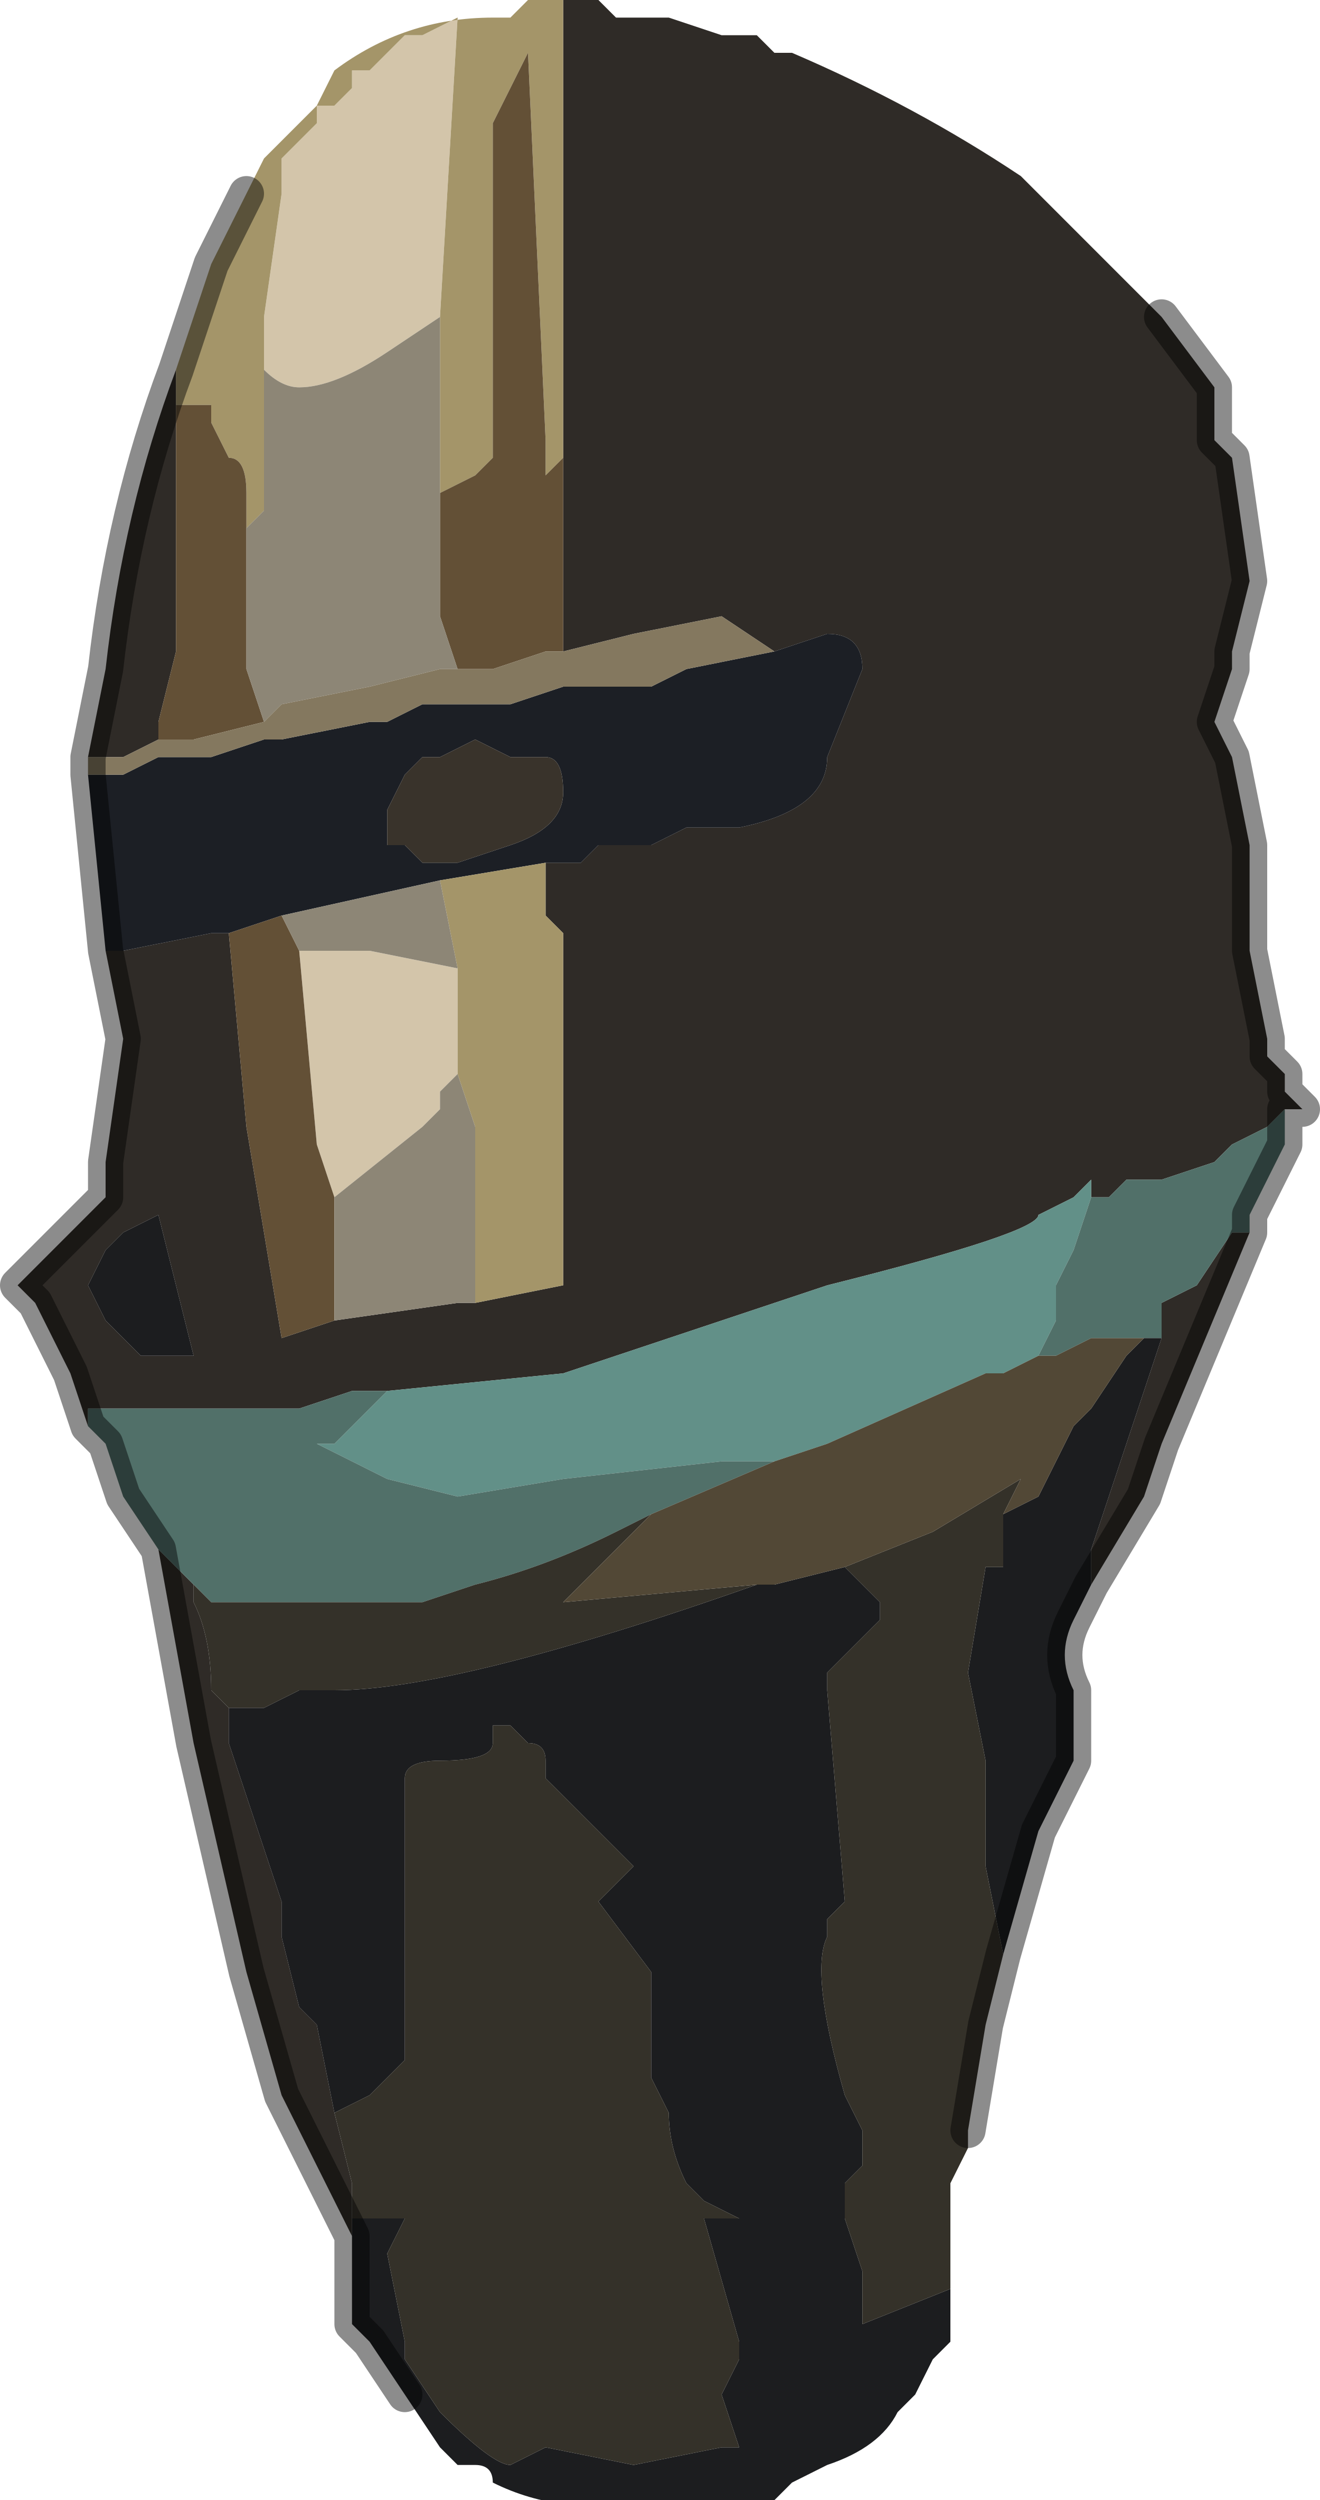 <?xml version="1.0" encoding="UTF-8" standalone="no"?>
<svg xmlns:xlink="http://www.w3.org/1999/xlink" height="7.1px" width="3.75px" xmlns="http://www.w3.org/2000/svg">
  <g transform="matrix(1.0, 0.0, 0.0, 1.0, 1.95, 3.8)">
    <path d="M-0.35 -3.8 L-0.25 -3.8 -0.2 -3.75 -0.2 -3.75 -0.1 -3.75 -0.05 -3.75 0.1 -3.7 0.15 -3.7 0.2 -3.7 0.25 -3.65 0.25 -3.65 0.3 -3.65 Q0.65 -3.5 0.95 -3.3 L1.35 -2.9 1.5 -2.7 1.5 -2.55 1.55 -2.5 1.6 -2.15 1.55 -1.95 1.55 -1.9 1.5 -1.75 1.5 -1.75 1.55 -1.65 1.55 -1.65 1.6 -1.4 1.6 -1.2 1.6 -1.1 1.65 -0.85 1.65 -0.8 1.7 -0.75 1.7 -0.7 1.75 -0.65 1.7 -0.65 1.65 -0.6 1.55 -0.55 1.5 -0.5 1.35 -0.45 1.25 -0.45 1.2 -0.4 1.15 -0.4 1.15 -0.45 1.1 -0.4 1.1 -0.4 1.0 -0.35 Q1.0 -0.3 0.4 -0.15 L-0.35 0.1 -0.85 0.15 -0.95 0.15 -1.1 0.2 -1.55 0.2 -1.55 0.2 -1.65 0.2 -1.7 0.2 -1.7 0.25 -1.75 0.1 -1.85 -0.1 -1.9 -0.15 -1.9 -0.15 -1.85 -0.2 -1.7 -0.35 -1.65 -0.4 -1.65 -0.5 -1.6 -0.85 -1.6 -0.85 -1.65 -1.1 -1.6 -1.1 -1.35 -1.15 -1.3 -1.15 -1.25 -0.6 -1.15 0.0 -1.0 -0.05 -0.65 -0.1 -0.6 -0.1 -0.35 -0.15 -0.35 -0.5 -0.35 -1.15 -0.4 -1.2 -0.4 -1.35 -0.3 -1.35 -0.25 -1.4 -0.1 -1.4 0.0 -1.45 0.15 -1.45 Q0.4 -1.5 0.4 -1.65 L0.5 -1.9 Q0.5 -2.0 0.4 -2.0 L0.25 -1.95 0.1 -2.05 -0.15 -2.0 -0.35 -1.95 -0.35 -1.95 -0.35 -2.5 -0.35 -2.95 -0.35 -3.8 M1.6 -0.3 L1.35 0.3 1.3 0.45 1.15 0.7 1.15 0.6 1.25 0.3 1.3 0.15 1.35 0.0 1.35 -0.1 1.45 -0.15 1.55 -0.3 1.6 -0.3 M-0.95 2.65 L-0.95 2.55 -1.15 2.15 -1.25 1.8 -1.4 1.15 -1.5 0.6 -1.45 0.65 -1.4 0.7 -1.4 0.7 -1.4 0.75 Q-1.35 0.85 -1.35 1.0 L-1.3 1.05 -1.3 1.15 -1.15 1.6 -1.15 1.7 -1.1 1.9 -1.05 1.95 -1.0 2.2 -0.95 2.4 -0.95 2.5 -0.95 2.5 -0.95 2.65 M-1.7 -1.65 L-1.65 -1.9 Q-1.6 -2.35 -1.45 -2.75 L-1.45 -2.65 -1.45 -2.5 -1.45 -1.95 -1.5 -1.75 -1.5 -1.7 -1.6 -1.65 -1.65 -1.65 -1.7 -1.65 M-1.6 -0.3 L-1.65 -0.25 -1.7 -0.15 -1.65 -0.05 -1.6 0.0 -1.6 0.0 -1.55 0.05 -1.5 0.05 -1.4 0.05 -1.5 -0.35 -1.6 -0.3" fill="#2f2b27" fill-rule="evenodd" stroke="none"/>
    <path d="M-1.65 -1.1 L-1.7 -1.6 -1.65 -1.6 -1.6 -1.6 -1.5 -1.65 -1.35 -1.65 -1.2 -1.7 -1.15 -1.7 -0.9 -1.75 -0.85 -1.75 -0.75 -1.8 -0.7 -1.8 -0.5 -1.8 -0.35 -1.85 -0.25 -1.85 -0.15 -1.85 -0.05 -1.85 -0.1 -1.85 0.0 -1.9 0.25 -1.95 0.4 -2.0 Q0.5 -2.0 0.5 -1.9 L0.4 -1.65 Q0.4 -1.5 0.15 -1.45 L0.0 -1.45 -0.1 -1.4 -0.25 -1.4 -0.3 -1.35 -0.4 -1.35 -0.7 -1.3 -0.7 -1.3 -1.15 -1.2 -1.3 -1.15 -1.35 -1.15 -1.6 -1.1 -1.65 -1.1 M-0.6 -1.7 L-0.7 -1.65 -0.75 -1.65 -0.8 -1.6 -0.85 -1.5 -0.85 -1.4 -0.8 -1.4 -0.75 -1.35 -0.65 -1.35 -0.65 -1.35 -0.5 -1.4 Q-0.35 -1.45 -0.35 -1.55 -0.35 -1.65 -0.4 -1.65 L-0.5 -1.65 -0.6 -1.7" fill="#1c1f25" fill-rule="evenodd" stroke="none"/>
    <path d="M-0.85 0.15 L-0.35 0.1 0.4 -0.15 Q1.0 -0.3 1.0 -0.35 L1.1 -0.4 1.1 -0.4 1.15 -0.45 1.15 -0.4 1.1 -0.25 1.05 -0.15 1.05 -0.05 1.0 0.05 0.9 0.1 0.85 0.1 0.4 0.3 Q0.4 0.3 0.25 0.35 L0.2 0.35 0.1 0.35 -0.35 0.4 -0.65 0.45 -0.85 0.4 -1.05 0.3 -1.0 0.3 -1.0 0.3 -0.85 0.15" fill="#629088" fill-rule="evenodd" stroke="none"/>
    <path d="M1.75 -0.65 L1.7 -0.65 1.7 -0.55 1.7 -0.55 1.65 -0.45 1.6 -0.35 1.6 -0.3 1.55 -0.3 1.45 -0.15 1.35 -0.1 1.35 0.0 1.3 0.0 1.15 0.0 1.05 0.05 1.0 0.05 1.05 -0.05 1.05 -0.15 1.1 -0.25 1.15 -0.4 1.2 -0.4 1.25 -0.45 1.35 -0.45 1.5 -0.5 1.55 -0.55 1.65 -0.6 1.7 -0.65 1.75 -0.65 M-1.5 0.6 L-1.6 0.45 -1.65 0.3 -1.7 0.25 -1.7 0.2 -1.65 0.2 -1.55 0.2 -1.55 0.2 -1.1 0.2 -0.95 0.15 -0.85 0.15 -1.0 0.3 -1.0 0.3 -1.05 0.3 -0.85 0.4 -0.65 0.45 -0.35 0.4 0.1 0.35 0.2 0.35 0.25 0.35 -0.1 0.5 -0.2 0.55 Q-0.4 0.65 -0.6 0.7 L-0.75 0.75 -1.1 0.75 -1.35 0.75 -1.4 0.7 -1.4 0.7 -1.45 0.65 -1.5 0.6" fill="#517069" fill-rule="evenodd" stroke="none"/>
    <path d="M1.15 0.7 L1.1 0.8 Q1.05 0.9 1.1 1.0 L1.1 1.2 1.0 1.4 0.9 1.75 0.85 1.5 0.85 1.2 0.8 0.95 0.85 0.65 0.9 0.65 0.9 0.5 1.0 0.45 1.05 0.35 1.1 0.25 1.15 0.2 1.25 0.05 1.3 0.0 1.35 0.0 1.3 0.15 1.25 0.3 1.15 0.6 1.15 0.7 M0.75 2.7 L0.75 2.85 0.7 2.9 0.65 3.0 0.6 3.05 Q0.55 3.15 0.4 3.2 L0.3 3.25 0.25 3.3 0.2 3.3 0.1 3.3 -0.1 3.3 Q-0.35 3.35 -0.55 3.25 L-0.55 3.25 Q-0.55 3.2 -0.6 3.2 L-0.65 3.2 -0.7 3.15 -0.8 3.0 -0.8 3.0 -0.9 2.85 -0.95 2.8 -0.95 2.65 -0.95 2.5 -0.8 2.5 -0.85 2.6 -0.8 2.85 -0.8 2.9 -0.7 3.05 Q-0.55 3.2 -0.5 3.2 L-0.4 3.15 -0.15 3.2 0.1 3.15 0.15 3.15 0.1 3.0 0.15 2.9 0.15 2.85 0.05 2.5 0.15 2.5 0.2 2.5 0.15 2.5 0.05 2.45 0.0 2.4 Q-0.05 2.3 -0.05 2.2 L-0.1 2.1 -0.1 1.9 -0.1 1.8 -0.25 1.6 -0.15 1.5 -0.2 1.45 -0.3 1.35 -0.4 1.25 -0.4 1.2 Q-0.4 1.15 -0.45 1.15 L-0.45 1.15 -0.5 1.1 -0.55 1.1 -0.55 1.15 Q-0.55 1.2 -0.7 1.2 -0.8 1.2 -0.8 1.25 L-0.8 1.55 -0.8 1.85 -0.8 2.05 -0.9 2.15 -1.0 2.2 -1.05 1.95 -1.1 1.9 -1.15 1.7 -1.15 1.6 -1.3 1.15 -1.3 1.05 -1.2 1.05 -1.1 1.0 -1.0 1.0 Q-0.65 1.0 0.2 0.7 L0.25 0.7 0.45 0.65 0.5 0.7 0.55 0.75 0.55 0.8 0.45 0.9 0.4 0.95 0.4 1.0 0.45 1.6 0.4 1.65 0.4 1.7 Q0.35 1.8 0.45 2.15 L0.5 2.25 0.5 2.35 0.45 2.4 0.45 2.5 0.5 2.65 0.5 2.8 0.75 2.7 M-1.6 -0.3 L-1.5 -0.35 -1.4 0.05 -1.5 0.05 -1.55 0.05 -1.6 0.0 -1.6 0.0 -1.65 -0.05 -1.7 -0.15 -1.65 -0.25 -1.6 -0.3" fill="#1c1d1f" fill-rule="evenodd" stroke="none"/>
    <path d="M-1.2 -2.75 L-1.2 -2.9 -1.15 -3.25 -1.15 -3.35 -1.05 -3.45 -1.05 -3.5 -1.0 -3.5 -0.95 -3.55 -0.95 -3.6 -0.9 -3.6 -0.85 -3.65 -0.8 -3.7 -0.8 -3.7 -0.75 -3.7 -0.65 -3.75 -0.7 -2.9 -0.85 -2.8 Q-1.0 -2.7 -1.1 -2.7 -1.15 -2.7 -1.2 -2.75 M-1.1 -1.1 L-0.9 -1.1 -0.65 -1.05 -0.65 -0.75 -0.65 -0.75 -0.7 -0.7 -0.7 -0.65 -0.75 -0.6 -1.0 -0.4 -1.05 -0.55 -1.1 -1.1" fill="#d3c5aa" fill-rule="evenodd" stroke="none"/>
    <path d="M-1.45 -2.75 L-1.35 -3.05 -1.3 -3.15 -1.25 -3.25 -1.2 -3.35 -1.05 -3.5 -1.0 -3.6 Q-0.8 -3.75 -0.55 -3.75 L-0.5 -3.75 -0.45 -3.8 -0.4 -3.8 -0.35 -3.8 -0.35 -3.8 -0.35 -2.95 -0.35 -2.5 -0.4 -2.45 -0.4 -2.55 -0.45 -3.65 -0.55 -3.45 -0.55 -3.25 -0.55 -2.5 -0.6 -2.45 -0.7 -2.4 -0.7 -2.9 -0.65 -3.75 -0.75 -3.7 -0.8 -3.7 -0.8 -3.7 -0.85 -3.65 -0.9 -3.6 -0.95 -3.6 -0.95 -3.55 -1.0 -3.5 -1.05 -3.5 -1.05 -3.45 -1.15 -3.35 -1.15 -3.25 -1.2 -2.9 -1.2 -2.75 -1.2 -2.35 -1.25 -2.3 -1.25 -2.4 Q-1.25 -2.5 -1.3 -2.5 L-1.35 -2.6 -1.35 -2.65 Q-1.35 -2.65 -1.4 -2.65 L-1.4 -2.65 -1.45 -2.65 -1.45 -2.65 -1.45 -2.75 M-0.4 -1.35 L-0.4 -1.2 -0.35 -1.15 -0.35 -0.5 -0.35 -0.15 -0.6 -0.1 -0.6 -0.6 -0.65 -0.75 -0.65 -1.05 -0.7 -1.3 -0.4 -1.35" fill="#a49569" fill-rule="evenodd" stroke="none"/>
    <path d="M-0.35 -2.5 L-0.35 -1.95 -0.4 -1.95 -0.55 -1.9 -0.6 -1.9 -0.65 -1.9 -0.7 -2.05 -0.7 -2.4 -0.6 -2.45 -0.55 -2.5 -0.55 -3.25 -0.55 -3.45 -0.45 -3.65 -0.4 -2.55 -0.4 -2.45 -0.35 -2.5 M-1.0 -0.05 L-1.15 0.0 -1.25 -0.6 -1.3 -1.15 -1.15 -1.2 -1.1 -1.1 -1.05 -0.55 -1.0 -0.4 -1.0 -0.05 M-1.45 -2.65 L-1.45 -2.65 -1.4 -2.65 -1.4 -2.65 Q-1.35 -2.65 -1.35 -2.65 L-1.35 -2.6 -1.3 -2.5 Q-1.25 -2.5 -1.25 -2.4 L-1.25 -2.3 -1.25 -1.9 -1.2 -1.75 -1.4 -1.7 -1.5 -1.7 -1.5 -1.75 -1.45 -1.95 -1.45 -2.5 -1.45 -2.65" fill="#635036" fill-rule="evenodd" stroke="none"/>
    <path d="M-0.6 -0.1 L-0.65 -0.1 -1.0 -0.05 -1.0 -0.4 -0.75 -0.6 -0.7 -0.65 -0.7 -0.7 -0.65 -0.75 -0.65 -0.75 -0.6 -0.6 -0.6 -0.1 M-0.7 -2.9 L-0.7 -2.4 -0.7 -2.05 -0.65 -1.9 -0.7 -1.9 -0.9 -1.85 -1.15 -1.8 -1.2 -1.75 -1.25 -1.9 -1.25 -2.3 -1.2 -2.35 -1.2 -2.75 Q-1.15 -2.7 -1.1 -2.7 -1.0 -2.7 -0.85 -2.8 L-0.7 -2.9 M-1.15 -1.2 L-0.7 -1.3 -0.7 -1.3 -0.65 -1.05 -0.9 -1.1 -1.1 -1.1 -1.15 -1.2" fill="#8d8676" fill-rule="evenodd" stroke="none"/>
    <path d="M-1.7 -1.6 L-1.7 -1.65 -1.65 -1.65 -1.6 -1.65 -1.5 -1.7 -1.4 -1.7 -1.2 -1.75 -1.15 -1.8 -0.9 -1.85 -0.7 -1.9 -0.65 -1.9 -0.6 -1.9 -0.55 -1.9 -0.4 -1.95 -0.35 -1.95 -0.35 -1.95 -0.15 -2.0 0.1 -2.05 0.25 -1.95 0.0 -1.9 -0.1 -1.85 -0.05 -1.85 -0.15 -1.85 -0.25 -1.85 -0.35 -1.85 -0.5 -1.8 -0.7 -1.8 -0.75 -1.8 -0.85 -1.75 -0.9 -1.75 -1.15 -1.7 -1.2 -1.7 -1.35 -1.65 -1.5 -1.65 -1.6 -1.6 -1.65 -1.6 -1.7 -1.6" fill="#84785f" fill-rule="evenodd" stroke="none"/>
    <path d="M-0.6 -1.7 L-0.5 -1.65 -0.4 -1.65 Q-0.35 -1.65 -0.35 -1.55 -0.35 -1.45 -0.5 -1.4 L-0.65 -1.35 -0.65 -1.35 -0.75 -1.35 -0.8 -1.4 -0.85 -1.4 -0.85 -1.5 -0.8 -1.6 -0.75 -1.65 -0.7 -1.65 -0.6 -1.7" fill="#39332b" fill-rule="evenodd" stroke="none"/>
    <path d="M0.9 1.75 L0.85 1.95 0.8 2.25 0.8 2.3 0.75 2.4 0.75 2.7 0.5 2.8 0.5 2.65 0.45 2.5 0.45 2.4 0.5 2.35 0.5 2.25 0.45 2.15 Q0.35 1.8 0.4 1.7 L0.4 1.65 0.45 1.6 0.4 1.0 0.4 0.95 0.45 0.9 0.55 0.8 0.55 0.75 0.5 0.7 0.45 0.65 0.7 0.55 0.95 0.4 0.9 0.5 0.9 0.65 0.85 0.65 0.8 0.95 0.85 1.2 0.85 1.5 0.9 1.75 M-1.4 0.7 L-1.35 0.75 -1.1 0.75 -0.75 0.75 -0.6 0.7 Q-0.4 0.65 -0.2 0.55 L-0.1 0.5 -0.3 0.7 -0.35 0.75 0.2 0.7 Q-0.65 1.0 -1.0 1.0 L-1.1 1.0 -1.2 1.05 -1.3 1.05 -1.35 1.0 Q-1.35 0.85 -1.4 0.75 L-1.4 0.7 M-1.0 2.2 L-0.9 2.15 -0.8 2.05 -0.8 1.85 -0.8 1.55 -0.8 1.25 Q-0.8 1.2 -0.7 1.2 -0.55 1.2 -0.55 1.15 L-0.55 1.1 -0.5 1.1 -0.45 1.15 -0.45 1.15 Q-0.4 1.15 -0.4 1.2 L-0.4 1.25 -0.3 1.35 -0.2 1.45 -0.15 1.5 -0.25 1.6 -0.1 1.8 -0.1 1.9 -0.1 2.1 -0.05 2.2 Q-0.05 2.3 0.0 2.4 L0.05 2.45 0.15 2.5 0.2 2.5 0.15 2.5 0.05 2.5 0.15 2.85 0.15 2.9 0.1 3.0 0.15 3.15 0.1 3.15 -0.15 3.2 -0.4 3.15 -0.5 3.2 Q-0.55 3.2 -0.7 3.05 L-0.8 2.9 -0.8 2.85 -0.85 2.6 -0.8 2.5 -0.95 2.5 -0.95 2.5 -0.95 2.4 -1.0 2.2" fill="#343129" fill-rule="evenodd" stroke="none"/>
    <path d="M0.25 0.35 Q0.4 0.3 0.4 0.3 L0.85 0.1 0.9 0.1 1.0 0.05 1.05 0.05 1.15 0.0 1.3 0.0 1.25 0.05 1.15 0.2 1.1 0.25 1.05 0.35 1.0 0.45 0.9 0.5 0.95 0.4 0.7 0.55 0.45 0.65 0.25 0.7 0.2 0.7 -0.35 0.75 -0.3 0.7 -0.1 0.5 0.25 0.35" fill="#524836" fill-rule="evenodd" stroke="none"/>
    <path d="M1.35 -2.9 L1.5 -2.7 1.5 -2.55 1.55 -2.5 1.6 -2.15 1.55 -1.95 1.55 -1.9 1.5 -1.75 1.5 -1.75 1.55 -1.65 1.55 -1.65 1.6 -1.4 1.6 -1.2 1.6 -1.1 1.65 -0.85 1.65 -0.8 1.7 -0.75 1.7 -0.7 1.75 -0.65 1.7 -0.65 1.7 -0.55 1.7 -0.55 1.65 -0.45 1.6 -0.35 1.6 -0.3 1.35 0.3 1.3 0.45 1.15 0.7 1.1 0.8 Q1.05 0.9 1.1 1.0 L1.1 1.2 1.0 1.4 0.9 1.75 0.85 1.95 0.8 2.25 M-0.8 3.0 L-0.9 2.85 -0.95 2.8 -0.95 2.65 -0.95 2.55 -1.15 2.15 -1.25 1.8 -1.4 1.15 -1.5 0.6 -1.6 0.45 -1.65 0.3 -1.7 0.25 -1.75 0.1 -1.85 -0.1 -1.9 -0.15 -1.9 -0.15 -1.85 -0.2 -1.7 -0.35 -1.65 -0.4 -1.65 -0.5 -1.6 -0.85 -1.6 -0.85 -1.65 -1.1 -1.7 -1.6 -1.7 -1.65 -1.65 -1.9 Q-1.6 -2.35 -1.45 -2.75 L-1.35 -3.05 -1.3 -3.15 -1.25 -3.25" fill="none" stroke="#000000" stroke-linecap="round" stroke-linejoin="round" stroke-opacity="0.451" stroke-width="0.1"/>
  </g>
</svg>
